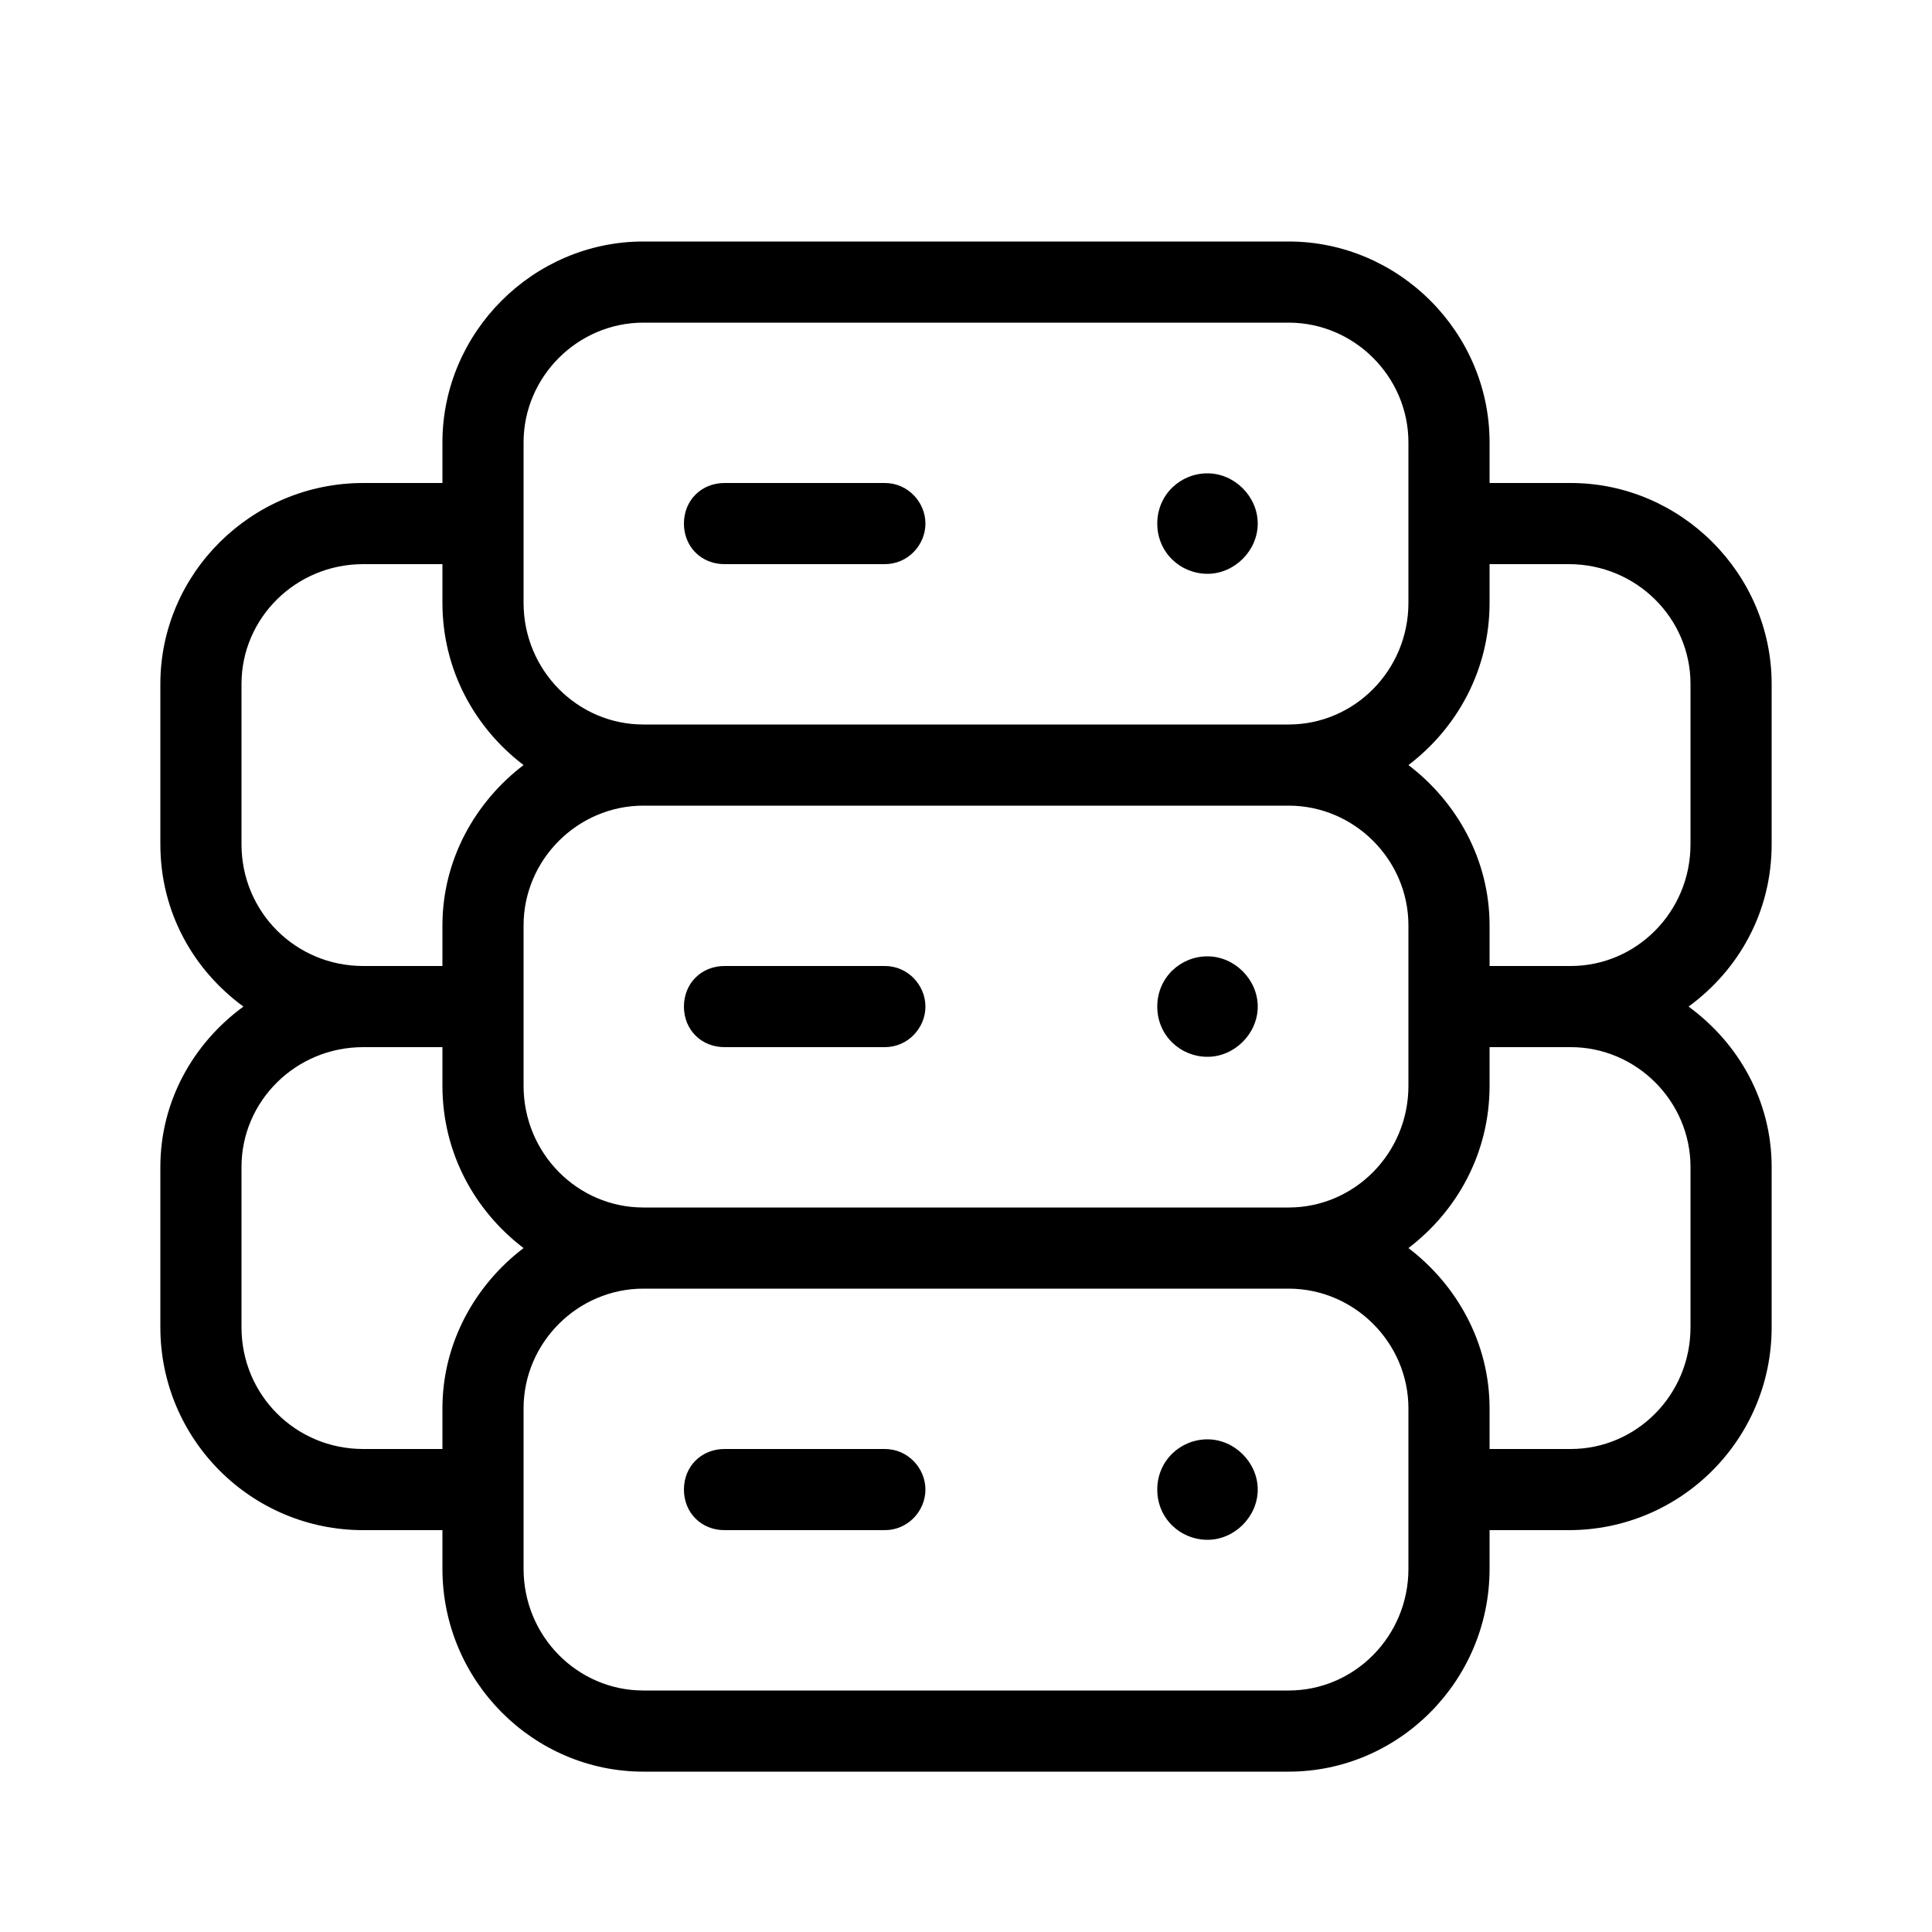 <svg xmlns="http://www.w3.org/2000/svg" width="24" height="24" viewBox="0 0 24 24">
<path d="M9 7.008h1.992c0.288 0 0.504-0.24 0.504-0.504s-0.216-0.504-0.504-0.504h-1.992c-0.288 0-0.504 0.216-0.504 0.504s0.216 0.504 0.504 0.504zM15 7.128c0.336 0 0.624-0.288 0.624-0.624s-0.288-0.624-0.624-0.624-0.624 0.264-0.624 0.624 0.288 0.624 0.624 0.624zM10.992 12h-1.992c-0.288 0-0.504 0.216-0.504 0.504s0.216 0.504 0.504 0.504h1.992c0.288 0 0.504-0.24 0.504-0.504s-0.216-0.504-0.504-0.504zM22.008 10.488v-1.992c0-1.368-1.128-2.496-2.496-2.496h-1.008v-0.504c0-1.368-1.128-2.496-2.496-2.496h-8.016c-1.368 0-2.496 1.128-2.496 2.496v0.504h-0.984c-1.392 0-2.52 1.128-2.52 2.496v1.992c0 0.84 0.408 1.56 1.032 2.016-0.624 0.456-1.032 1.176-1.032 1.992v1.992c0 1.392 1.128 2.52 2.52 2.52h0.984v0.48c0 1.392 1.128 2.52 2.496 2.52h8.016c1.368 0 2.496-1.128 2.496-2.52v-0.48h0.984c1.392 0 2.52-1.128 2.52-2.52v-1.992c0-0.816-0.408-1.536-1.032-1.992 0.624-0.456 1.032-1.176 1.032-2.016zM6.504 5.496c0-0.816 0.672-1.488 1.488-1.488h8.016c0.816 0 1.488 0.672 1.488 1.488v1.992c0 0.84-0.672 1.512-1.488 1.512h-8.016c-0.816 0-1.488-0.672-1.488-1.512v-1.992zM17.496 11.496v1.992c0 0.84-0.672 1.512-1.488 1.512h-8.016c-0.816 0-1.488-0.672-1.488-1.512v-1.992c0-0.816 0.672-1.488 1.488-1.488h8.016c0.816 0 1.488 0.672 1.488 1.488zM3 10.488v-1.992c0-0.816 0.672-1.488 1.512-1.488h0.984v0.48c0 0.84 0.408 1.56 1.008 2.016-0.6 0.456-1.008 1.176-1.008 1.992v0.504h-0.984c-0.84 0-1.512-0.672-1.512-1.512zM5.496 17.496v0.504h-0.984c-0.84 0-1.512-0.672-1.512-1.512v-1.992c0-0.816 0.672-1.488 1.512-1.488h0.984v0.48c0 0.84 0.408 1.56 1.008 2.016-0.6 0.456-1.008 1.176-1.008 1.992zM17.496 19.488c0 0.84-0.672 1.512-1.488 1.512h-8.016c-0.816 0-1.488-0.672-1.488-1.512v-1.992c0-0.816 0.672-1.488 1.488-1.488h8.016c0.816 0 1.488 0.672 1.488 1.488v1.992zM21 14.496v1.992c0 0.84-0.672 1.512-1.488 1.512h-1.008v-0.504c0-0.816-0.408-1.536-1.008-1.992 0.6-0.456 1.008-1.176 1.008-2.016v-0.48h1.008c0.816 0 1.488 0.672 1.488 1.488zM21 10.488c0 0.84-0.672 1.512-1.488 1.512h-1.008v-0.504c0-0.816-0.408-1.536-1.008-1.992 0.6-0.456 1.008-1.176 1.008-2.016v-0.48h0.984c0.84 0 1.512 0.672 1.512 1.488v1.992zM10.992 18h-1.992c-0.288 0-0.504 0.216-0.504 0.504s0.216 0.504 0.504 0.504h1.992c0.288 0 0.504-0.24 0.504-0.504s-0.216-0.504-0.504-0.504zM15 17.88c-0.336 0-0.624 0.264-0.624 0.624s0.288 0.624 0.624 0.624 0.624-0.288 0.624-0.624-0.288-0.624-0.624-0.624zM15 11.88c-0.336 0-0.624 0.264-0.624 0.624s0.288 0.624 0.624 0.624 0.624-0.288 0.624-0.624-0.288-0.624-0.624-0.624z"></path>
</svg>
